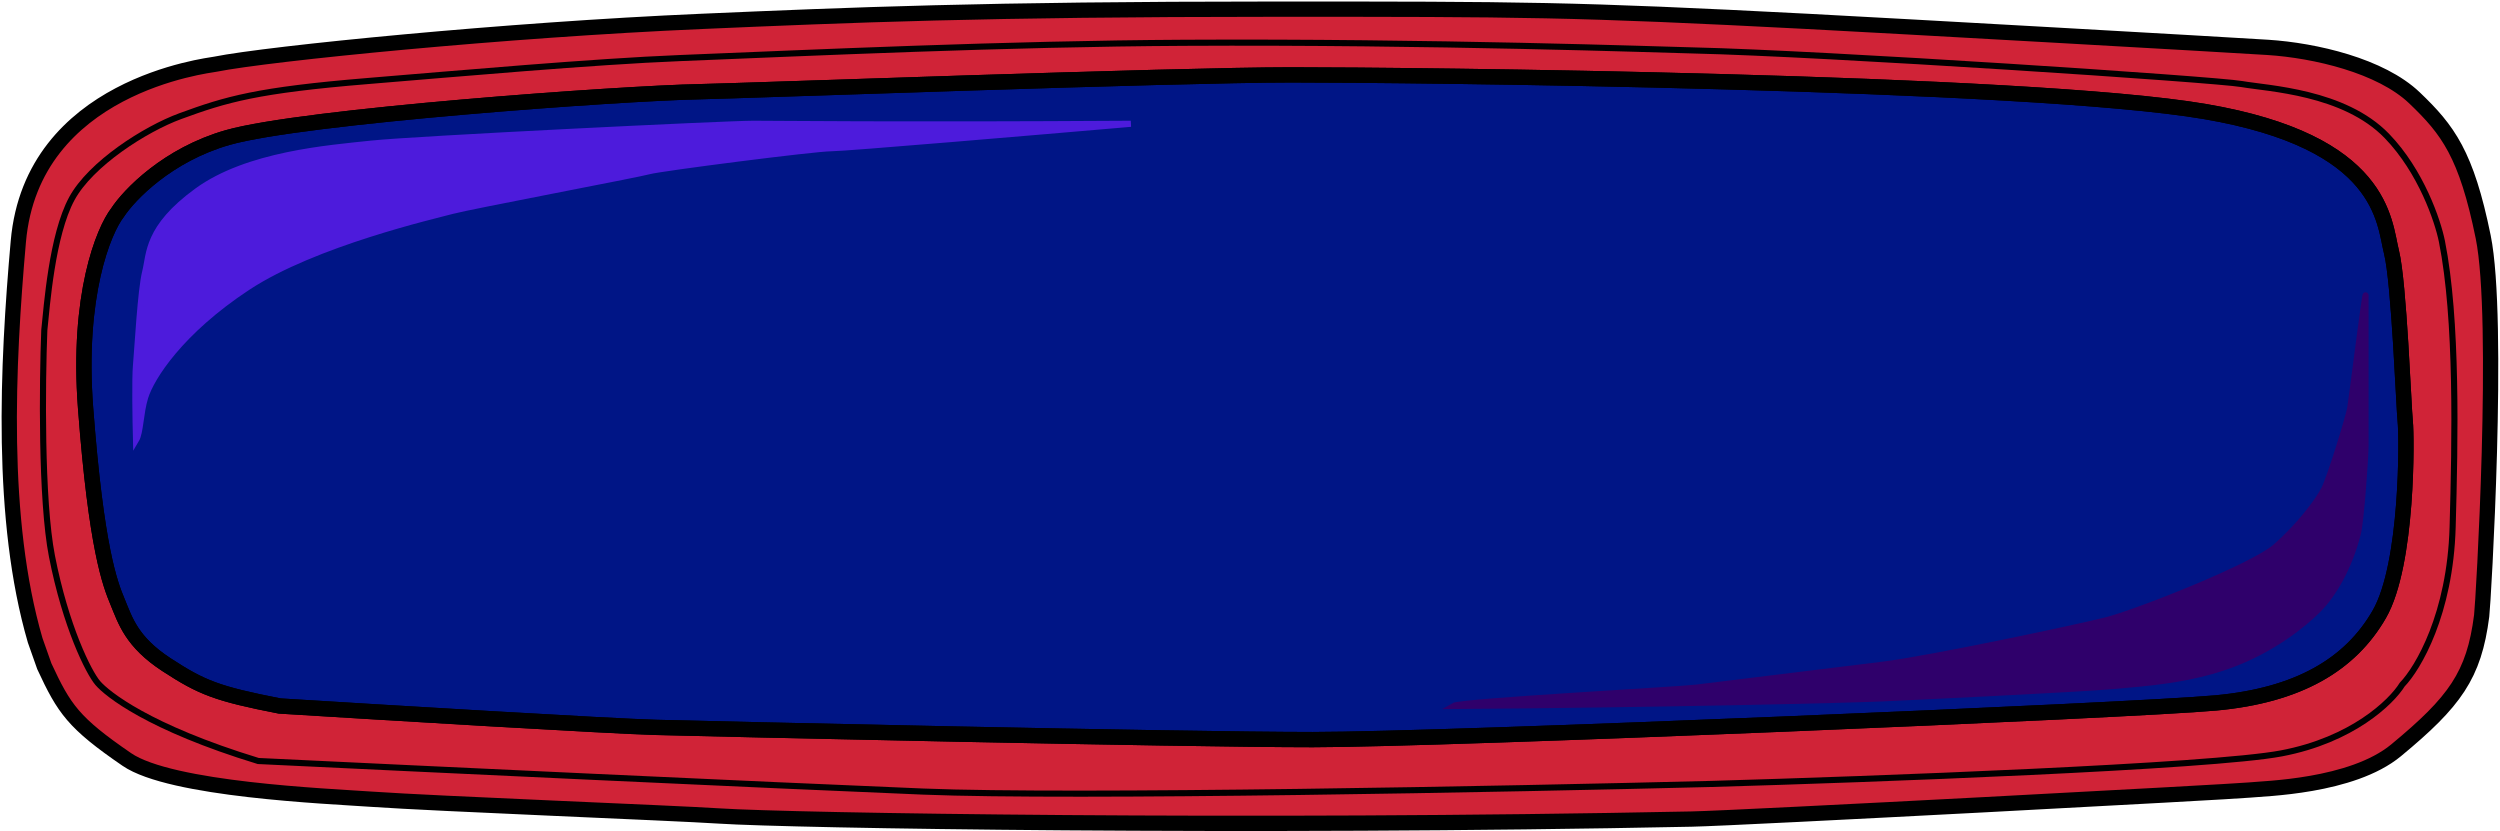<svg width="818" height="272" viewBox="0 0 818 272" fill="none" xmlns="http://www.w3.org/2000/svg">
<path fill-rule="evenodd" clip-rule="evenodd" d="M11.5 209.5C-2.86102e-06 170 2.4 119.8 6 79C10.5 28 68 21.5 70.5 21C88 17.5 165.557 9.756 229.5 7C278 4.909 322 3 416.5 3C498.007 2.993 514.5 3 591.5 7C618.968 8.427 728.742 14.645 742 15.5C757.5 16.5 779 21.5 790 32C801 42.5 807 50.5 812.5 77.5C818 104.5 812.547 197.234 812 201.5C809.5 221 803.233 229.583 784 245.5C769.5 257.5 740.5 258 736 258.5C731.5 259 569.497 267.671 553.5 268C407.5 271 258.5 268.5 235.5 267C219.881 265.981 143 263 121.5 261.5C107.035 260.491 55.927 258.393 41.5 248.5C24 236.5 21 232 14.5 218L11.5 209.5ZM54.5 217.5C66 225 71 227 91.5 231C126.333 233.167 199.7 237.6 214.5 238C233 238.5 386.5 242 429.5 242C472.5 242 698 232.5 725 230C752 227.5 769 217.5 778.5 201C788 184.5 787.5 142.5 787 138C786.5 133.5 785 92.5 782.5 82.5C780 72.5 780 46.5 721.5 36.5C663 26.5 460.5 24.5 422.5 24.5C384.5 24.5 242.5 29.74 229 30C203 30.5 99 38 74.5 45C54.9 50.6 42.333 63.667 38.5 69.5C33.833 75.5 25.2 96.7 28 133.5C31.5 179.5 36 191 38.5 197C41 203 43 210 54.5 217.5Z" fill="#D02337"/>
<path d="M91.5 231C71 227 66 225 54.5 217.5C43 210 41 203 38.5 197C36 191 31.5 179.5 28 133.5C25.2 96.7 33.833 75.5 38.5 69.5C42.333 63.667 54.9 50.6 74.5 45C99 38 203 30.5 229 30C242.5 29.74 384.5 24.5 422.5 24.5C460.5 24.5 663 26.5 721.5 36.5C780 46.5 780 72.5 782.5 82.5C785 92.5 786.5 133.5 787 138C787.5 142.5 788 184.5 778.5 201C769 217.5 752 227.5 725 230C698 232.5 472.5 242 429.5 242C386.5 242 233 238.5 214.5 238C199.7 237.6 126.333 233.167 91.5 231Z" fill="#001586"/>
<path fill-rule="evenodd" clip-rule="evenodd" d="M11.5 209.5C-2.86102e-06 170 2.4 119.8 6 79C10.5 28 68 21.5 70.5 21C88 17.5 165.557 9.756 229.5 7C278 4.909 322 3 416.5 3C498.007 2.993 514.5 3 591.5 7C618.968 8.427 728.742 14.645 742 15.5C757.5 16.5 779 21.5 790 32C801 42.5 807 50.5 812.5 77.5C818 104.5 812.547 197.234 812 201.5C809.5 221 803.233 229.583 784 245.5C769.5 257.5 740.5 258 736 258.5C731.5 259 569.497 267.671 553.5 268C407.5 271 258.5 268.5 235.5 267C219.881 265.981 143 263 121.5 261.5C107.035 260.491 55.927 258.393 41.5 248.5C24 236.5 21 232 14.5 218L11.5 209.5ZM54.5 217.5C66 225 71 227 91.5 231C126.333 233.167 199.7 237.6 214.5 238C233 238.5 386.5 242 429.5 242C472.5 242 698 232.5 725 230C752 227.5 769 217.5 778.5 201C788 184.5 787.5 142.5 787 138C786.5 133.5 785 92.5 782.5 82.5C780 72.5 780 46.5 721.5 36.5C663 26.5 460.5 24.5 422.5 24.5C384.5 24.5 242.5 29.74 229 30C203 30.5 99 38 74.5 45C54.9 50.6 42.333 63.667 38.5 69.5C33.833 75.5 25.2 96.7 28 133.5C31.5 179.5 36 191 38.5 197C41 203 43 210 54.5 217.5Z" stroke="black" stroke-width="5"/>
<path d="M91.5 231C71 227 66 225 54.5 217.5C43 210 41 203 38.5 197C36 191 31.5 179.5 28 133.5C25.2 96.7 33.833 75.5 38.5 69.5C42.333 63.667 54.9 50.6 74.5 45C99 38 203 30.5 229 30C242.5 29.74 384.5 24.5 422.5 24.5C460.5 24.5 663 26.5 721.5 36.5C780 46.5 780 72.5 782.5 82.5C785 92.5 786.5 133.5 787 138C787.5 142.5 788 184.5 778.5 201C769 217.5 752 227.5 725 230C698 232.5 472.5 242 429.5 242C386.5 242 233 238.5 214.5 238C199.7 237.6 126.333 233.167 91.5 231Z" stroke="black" stroke-width="5"/>
<path d="M32 223.5C35 227 48.5 238 84.5 249C136.5 251.5 252.8 257 302 259C351.2 261 494.5 258.167 560 256.5C612.5 255 723.3 250.9 746.5 246.5C769.7 242.1 782.5 229.667 786 224C791.167 218.667 801.7 200.9 802.5 172.5C803.3 144.1 804.1 104.5 799 79C797.667 72.333 792.2 56.1 781 44.5C767 30 742 29 733.5 27.5C725 26 597.5 17.5 554 16.5C543.146 16.25 469.332 13.567 387.5 14C329.087 14.309 265.608 17.265 222.5 19C194 20.147 149.7 24.1 120.5 26.5C84 29.5 74 32.5 59 38C47.5 42.217 29.662 53.625 23.5 65C17 77 15.333 100.167 14.5 108C13.833 125 13.4 163.6 17 182C21.5 205 29 220 32 223.5Z" stroke="black" stroke-width="2"/>
<path d="M475.5 231C544 230.5 605 229 616 228.5C627 228 679.5 225.5 691 224.5C702.5 223.5 716.5 222.5 730 217.5C743.5 212.5 753.5 204.5 758.5 199.5C763.5 194.5 768.75 185.5 771.5 174.5C772.5 170.5 774 150 774 145.5V97C774.299 92.51 769.5 130.5 769 133.5C768.5 136.5 762.5 156 760.5 160C758.5 164 752 172.5 744.5 179C737 185.5 699 200.5 689 203C679 205.5 632 215.5 616 217.5C600 219.5 563 224 555 225C549.046 225.744 478 229.5 475.5 231Z" fill="#2F006B"/>
<path d="M774 145.5C774 150 772.5 170.5 771.5 174.5C768.75 185.5 763.5 194.5 758.5 199.5C753.5 204.5 743.5 212.5 730 217.5C716.5 222.5 702.5 223.5 691 224.5C679.5 225.5 627 228 616 228.5C605 229 544 230.5 475.5 231C478 229.5 549.046 225.744 555 225C563 224 600 219.5 616 217.5C632 215.5 679 205.5 689 203C699 200.5 737 185.5 744.5 179C752 172.5 758.5 164 760.5 160C762.5 156 768.5 136.5 769 133.5C769.5 130.5 774.299 92.51 774 97M774 145.5C774 141 773.5 104.5 774 97M774 145.5V97" stroke="#2F006B" stroke-width="2"/>
<path d="M370 40.5C291.5 41 255.5 40.5 246.5 40.5C237.5 40.5 135.5 45.5 121.5 47C107.5 48.5 81 50.5 64.5 62.5C48 74.5 49 83 47.5 89C46 95 45 114 44.5 119.5C44.1 123.9 44.333 137.667 44.5 144C46 141.5 45.9 135.2 47.5 130C49.5 123.5 59 108.5 81 94C103 79.5 142.5 70.5 148 69C153.5 67.5 209 57 212.5 56C216 55 266.5 48.5 272 48.5C276.4 48.5 339.167 43.167 370 40.5Z" fill="#4D1BDC" stroke="#4D1BDC" stroke-width="2"/>
</svg>
